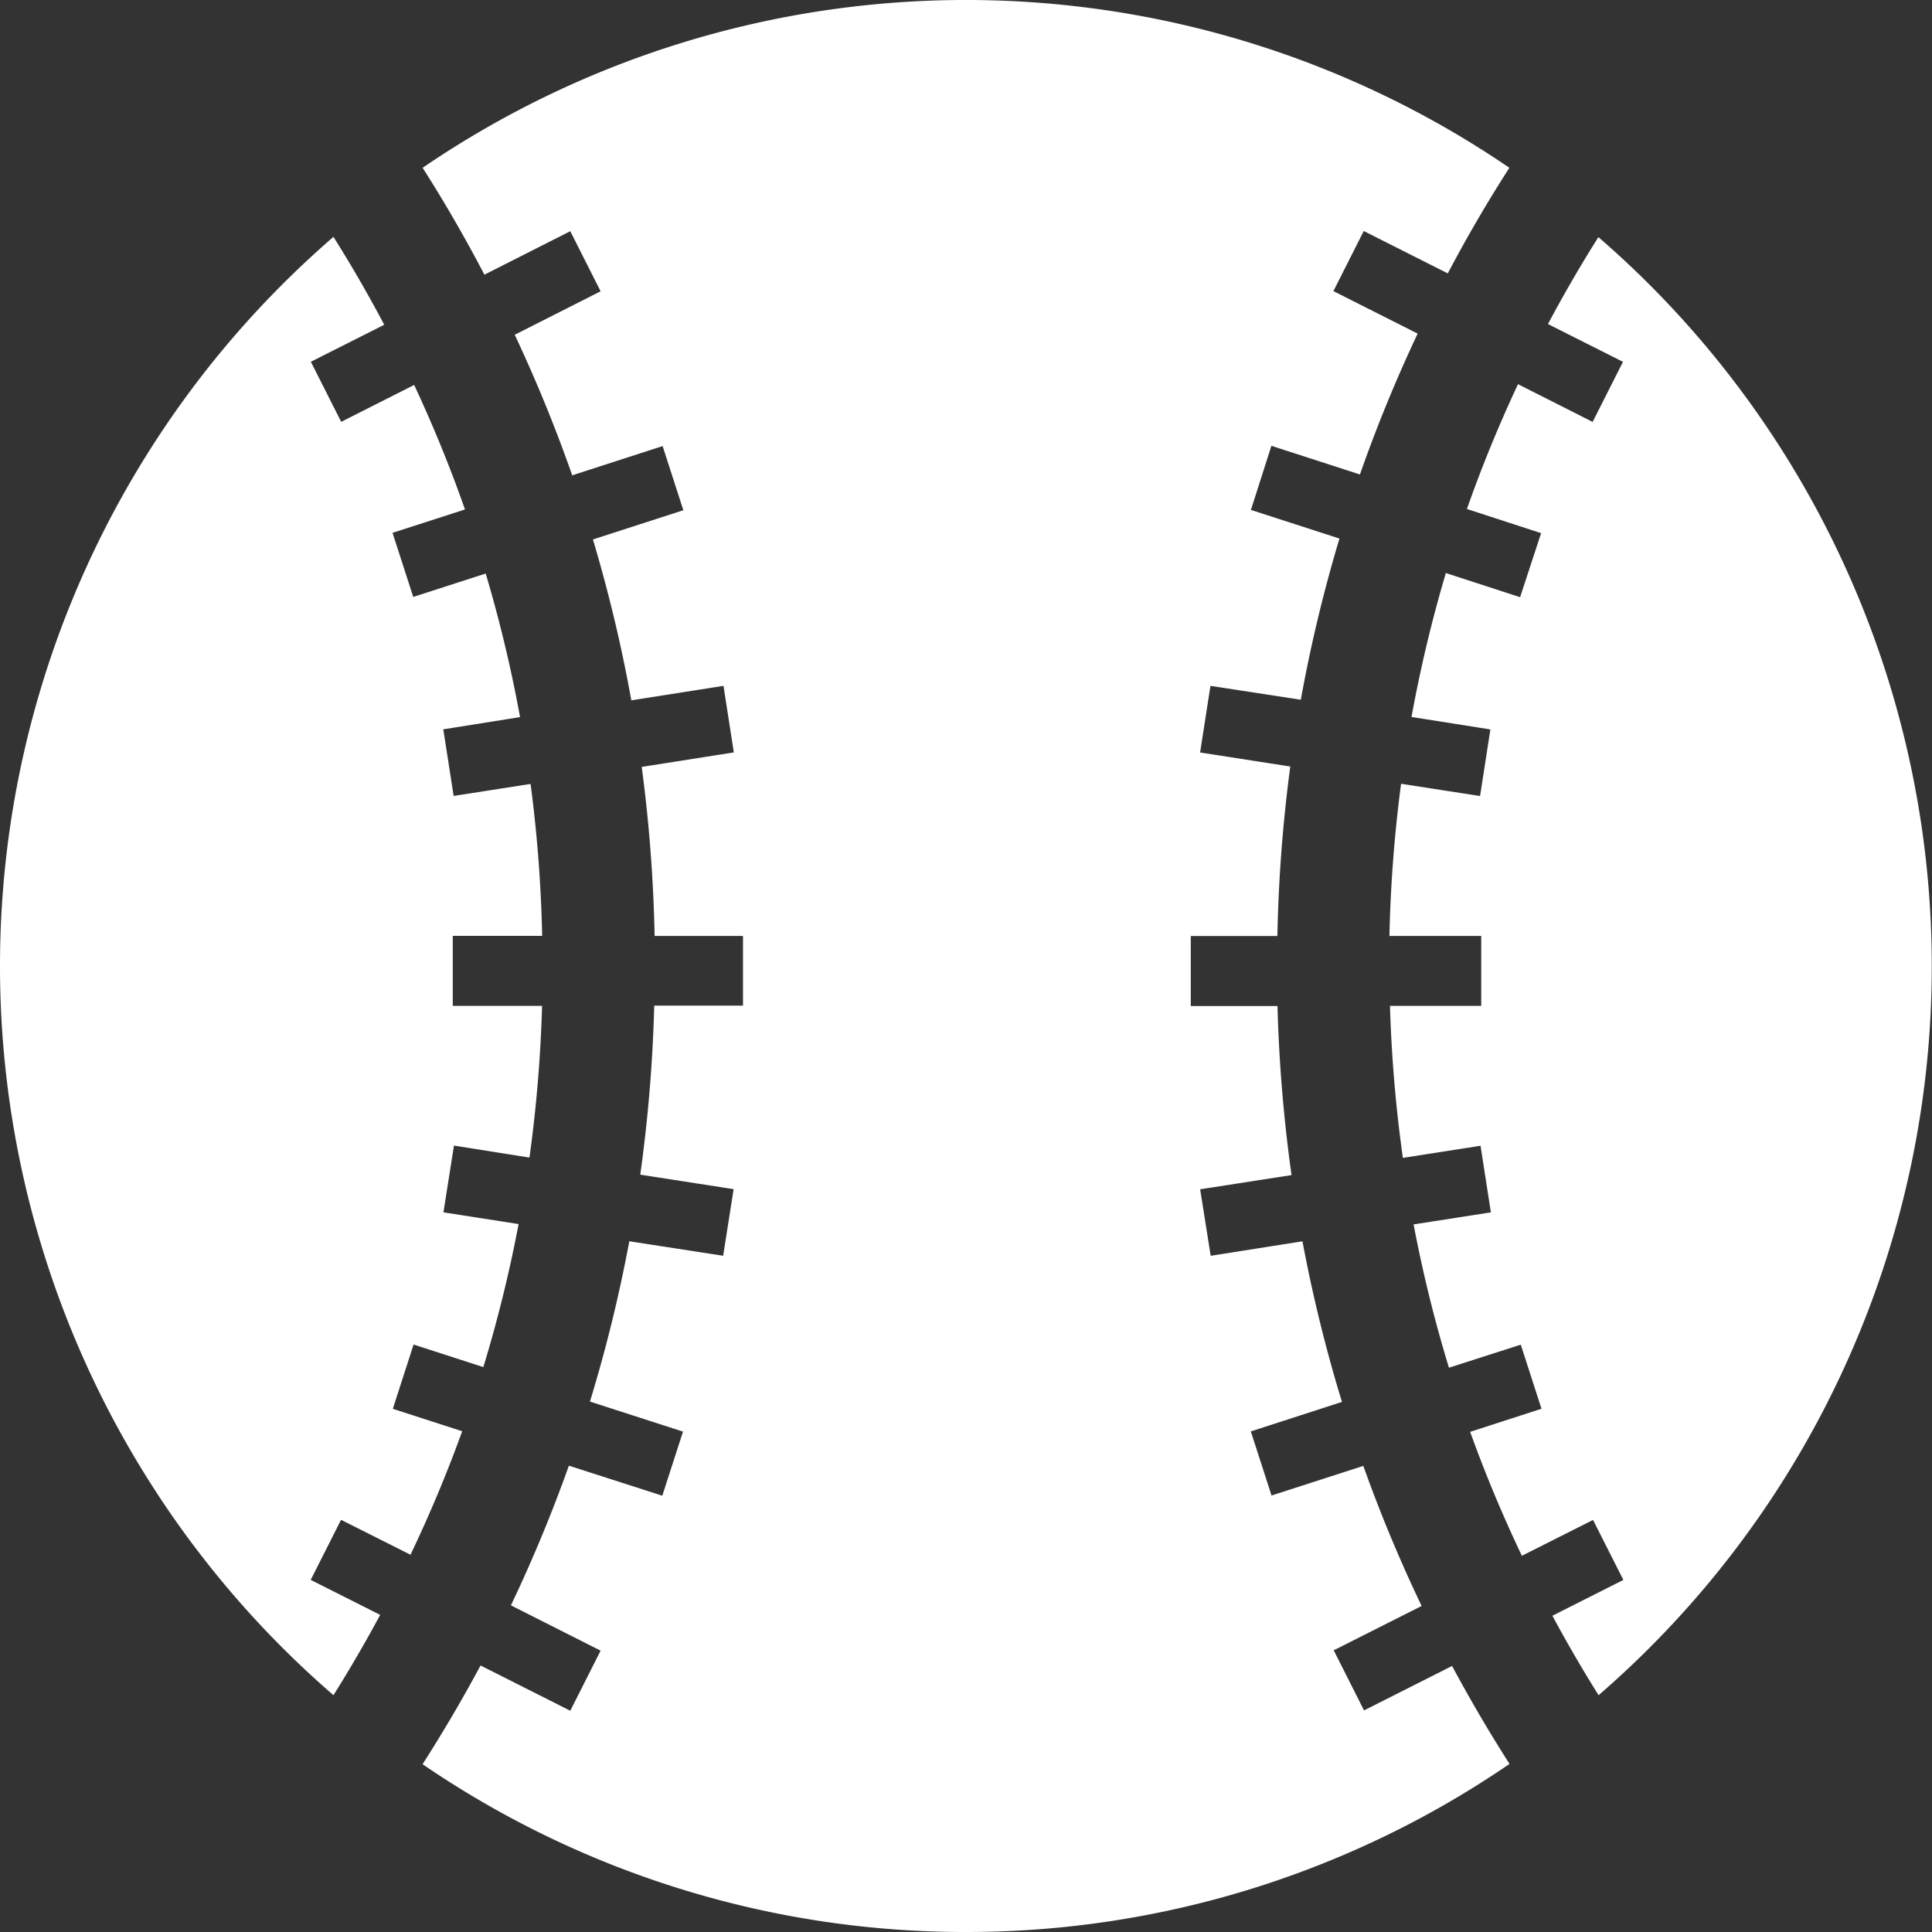 <svg xmlns="http://www.w3.org/2000/svg" xmlns:xlink="http://www.w3.org/1999/xlink" viewBox="0 0 40 40">
  <rect x="0" y="0" width="40" height="40" fill="#333333" stroke="none"/>
  <defs>
    <style>
      .cls-1 {
        clip-path: url(#clip-icon_baseball_white);
      }

      .cls-2 {
        fill: #fff;
        fill-rule: evenodd;
      }

      .cls-3 {
        fill: rgba(139,139,139,0);
      }
    </style>
    <clipPath id="clip-icon_baseball_white">
      <rect width="40" height="40"/>
    </clipPath>
  </defs>
  <g id="icon_baseball_white" class="cls-1">
    <rect class="cls-3" width="40" height="40"/>
    <path id="baseball_icon" data-name="baseball icon" class="cls-2" d="M7.872,33.434q-.453.844-.967,1.663a19.957,19.957,0,0,1,0-30.193q.562.893,1.051,1.82L6.437,7.49l.628,1.244,1.511-.764q.591,1.265,1.052,2.578l-1.5.484.429,1.327,1.5-.484a28.023,28.023,0,0,1,.711,2.972L9.179,15.1l.214,1.379,1.593-.248a28.668,28.668,0,0,1,.24,3.145H9.375v1.45h1.849a28.824,28.824,0,0,1-.261,3.14L9.4,23.718,9.182,25.1l1.556.243a28.109,28.109,0,0,1-.73,2.961l-1.444-.467-.43,1.331,1.436.464Q9.1,30.933,8.5,32.189l-1.438-.723-.628,1.244ZM20,40A19.886,19.886,0,0,1,8.75,36.526q.64-1,1.2-2.044l1.858.937.628-1.244-1.857-.938a30.345,30.345,0,0,0,1.2-2.892l1.934.622.429-1.327-1.927-.622a30.369,30.369,0,0,0,.815-3.319l1.943.3.217-1.379-1.933-.3a31.247,31.247,0,0,0,.289-3.5h1.838V19.378H13.554a31.118,31.118,0,0,0-.267-3.5l1.907-.3L14.98,14.2l-1.908.3a30.539,30.539,0,0,0-.795-3.331l1.872-.605-.429-1.328-1.872.605a30.6,30.6,0,0,0-1.19-2.91l1.778-.9-.628-1.244-1.778.9Q9.439,4.553,8.751,3.474a19.952,19.952,0,0,1,22.5,0Q30.566,4.54,29.976,5.66l-1.74-.877-.628,1.244,1.744.88a30.443,30.443,0,0,0-1.195,2.916l-1.833-.593L25.9,10.557l1.833.593a30.43,30.43,0,0,0-.8,3.337L25.062,14.2l-.214,1.379,1.867.291a31.041,31.041,0,0,0-.267,3.509H24.655v1.45H26.45a31.157,31.157,0,0,0,.291,3.5l-1.892.294L25.067,26l1.9-.3a30.639,30.639,0,0,0,.818,3.325l-1.887.611.429,1.327,1.9-.613a30.463,30.463,0,0,0,1.207,2.9l-1.82.918.628,1.244,1.823-.92q.553,1.033,1.189,2.028A19.889,19.889,0,0,1,20,40Zm13.1-4.9q-.509-.811-.958-1.648l1.469-.741-.628-1.242-1.473.742q-.6-1.258-1.071-2.566l1.477-.478-.429-1.327L30,28.317a27.961,27.961,0,0,1-.732-2.967l1.6-.249-.214-1.379-1.608.251a28.688,28.688,0,0,1-.267-3.147h1.889V19.378h-1.9a28.581,28.581,0,0,1,.241-3.151l1.635.254.214-1.379-1.633-.258a28.16,28.16,0,0,1,.711-2.98l1.537.5.435-1.326-1.536-.5q.463-1.316,1.058-2.584l1.545.781.628-1.244-1.553-.782q.488-.918,1.044-1.8a19.959,19.959,0,0,1,0,30.192Z" transform="translate(-0.001 0)"/>
  </g>
</svg>

